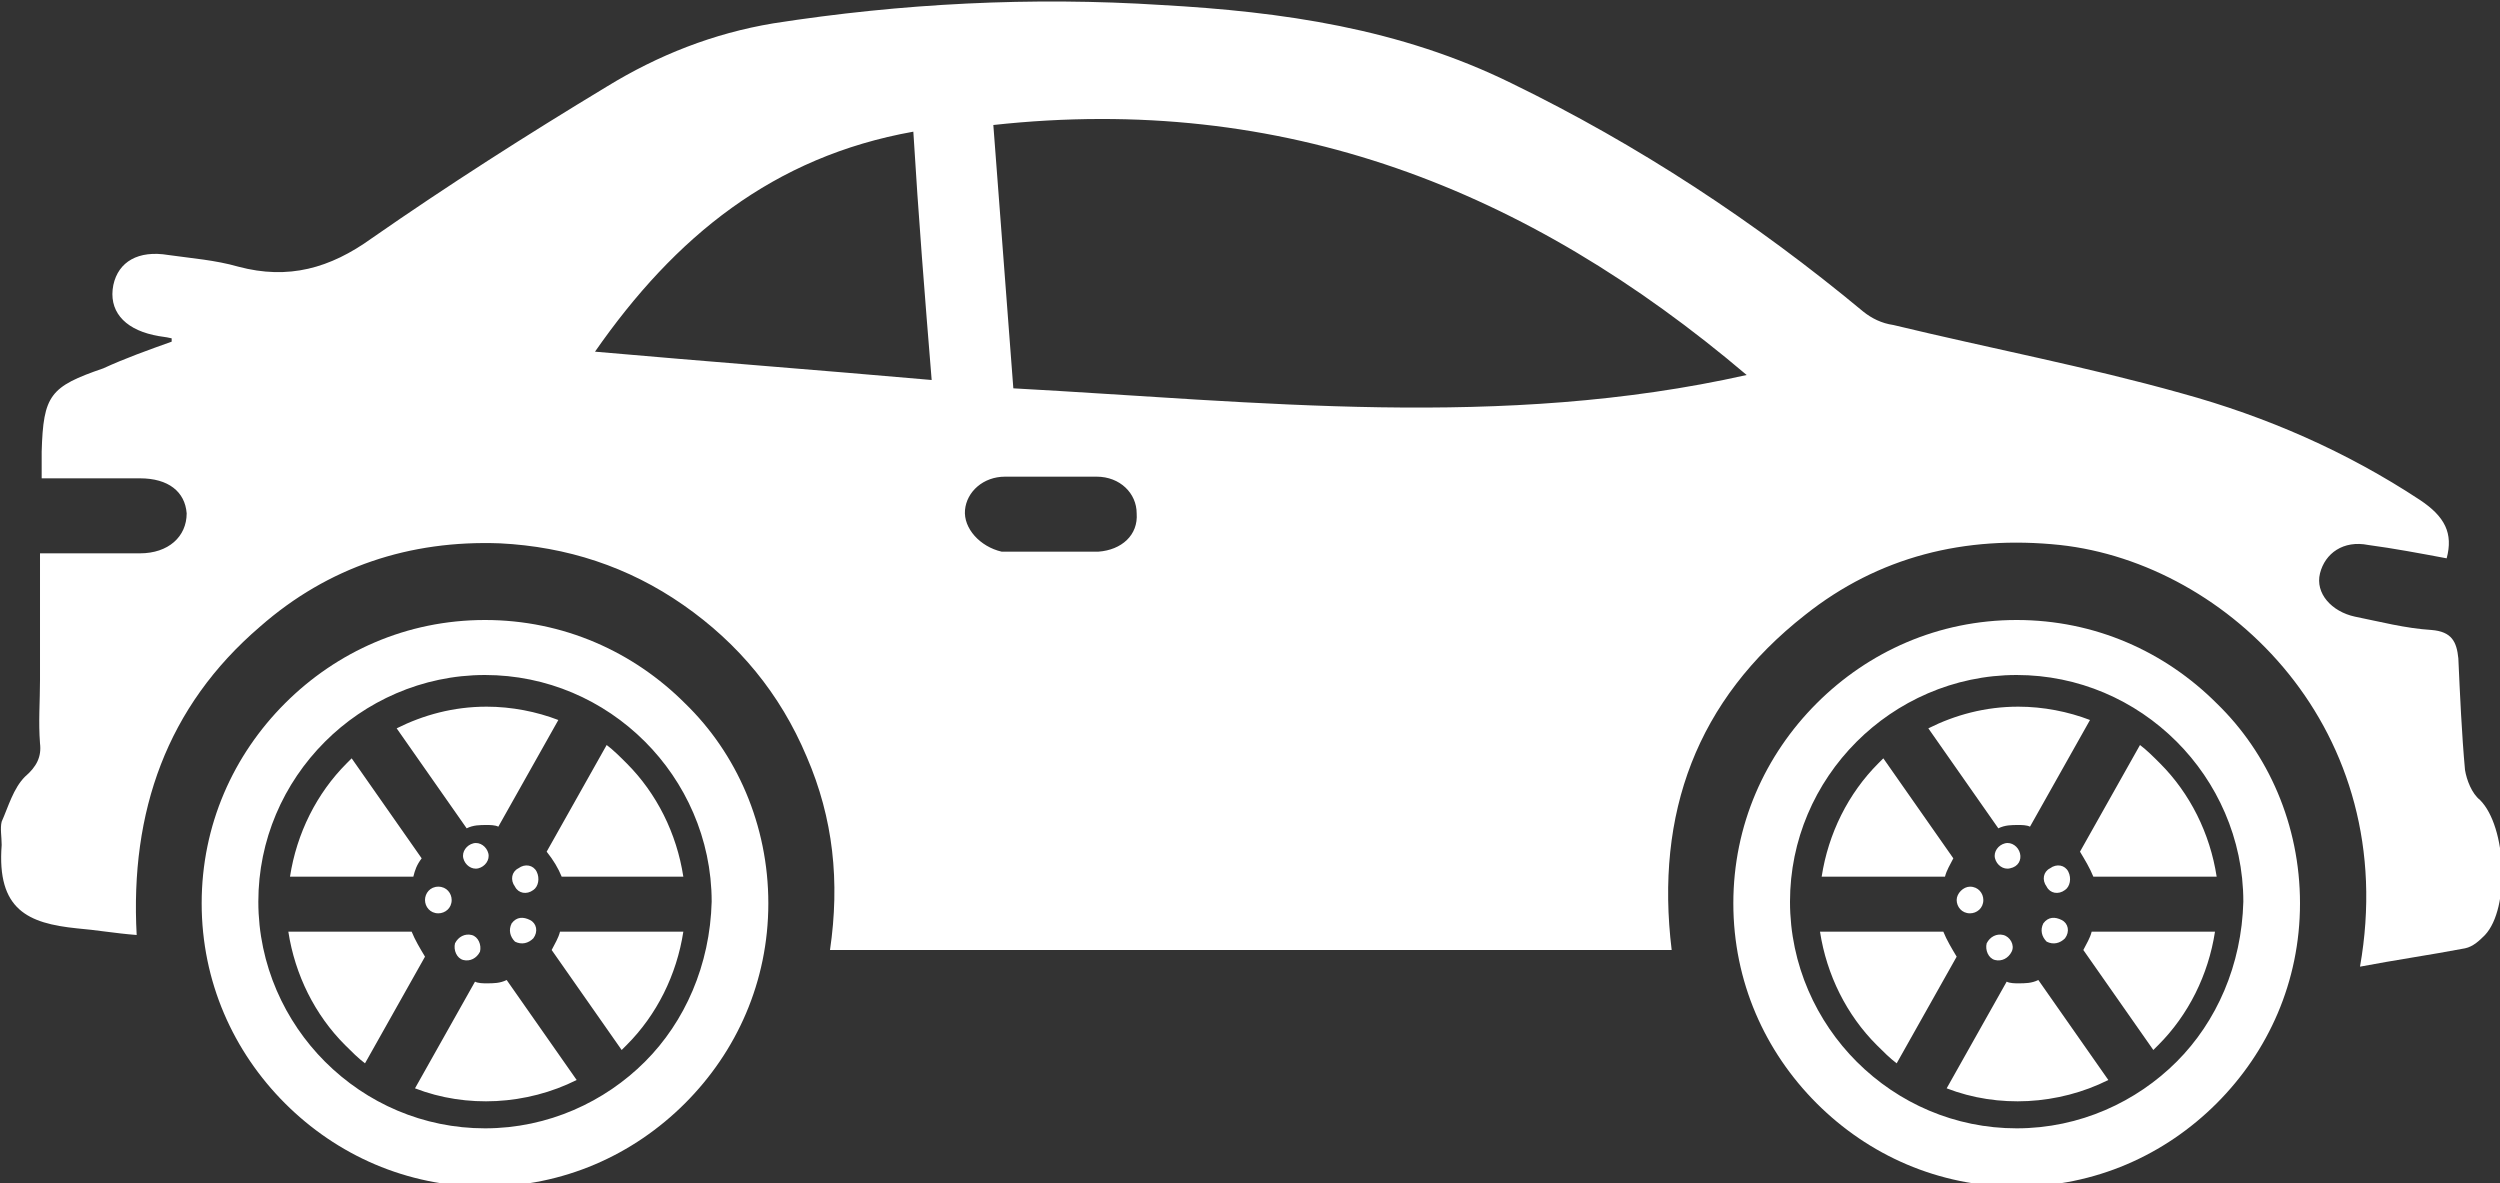 <svg version="1.1" id="el_vIS8NTeDn" xmlns="http://www.w3.org/2000/svg" xmlns:xlink="http://www.w3.org/1999/xlink" x="0px" y="0px" viewBox="0 0 150 71" style="enable-background:new 0 0 150 71.9;" xml:space="preserve"><rect x="0" y="0" width="150" height="71" fill="#333333" stroke="none"/><style>@-webkit-keyframes kf_el_E9-85wVIib_an_qsyDyZxaS{0%{-webkit-transform: translate(121px, 54.2px) rotate(0deg) translate(-121px, -54.2px);transform: translate(121px, 54.2px) rotate(0deg) translate(-121px, -54.2px);}100%{-webkit-transform: translate(121px, 54.2px) rotate(720deg) translate(-121px, -54.2px);transform: translate(121px, 54.2px) rotate(720deg) translate(-121px, -54.2px);}}@keyframes kf_el_E9-85wVIib_an_qsyDyZxaS{0%{-webkit-transform: translate(121px, 54.2px) rotate(0deg) translate(-121px, -54.2px);transform: translate(121px, 54.2px) rotate(0deg) translate(-121px, -54.2px);}100%{-webkit-transform: translate(121px, 54.2px) rotate(720deg) translate(-121px, -54.2px);transform: translate(121px, 54.2px) rotate(720deg) translate(-121px, -54.2px);}}@-webkit-keyframes kf_el_PtjKtp1nB1_an_Hu3NNWuMR{0%{-webkit-transform: translate(29.1px, 54.2px) rotate(0deg) translate(-29.1px, -54.2px);transform: translate(29.1px, 54.2px) rotate(0deg) translate(-29.1px, -54.2px);}100%{-webkit-transform: translate(29.1px, 54.2px) rotate(720deg) translate(-29.1px, -54.2px);transform: translate(29.1px, 54.2px) rotate(720deg) translate(-29.1px, -54.2px);}}@keyframes kf_el_PtjKtp1nB1_an_Hu3NNWuMR{0%{-webkit-transform: translate(29.1px, 54.2px) rotate(0deg) translate(-29.1px, -54.2px);transform: translate(29.1px, 54.2px) rotate(0deg) translate(-29.1px, -54.2px);}100%{-webkit-transform: translate(29.1px, 54.2px) rotate(720deg) translate(-29.1px, -54.2px);transform: translate(29.1px, 54.2px) rotate(720deg) translate(-29.1px, -54.2px);}}#el_vIS8NTeDn *{-webkit-animation-duration: 3s;animation-duration: 3s;-webkit-animation-iteration-count: 1;animation-iteration-count: 1;-webkit-animation-timing-function: cubic-bezier(0, 0, 1, 1);animation-timing-function: cubic-bezier(0, 0, 1, 1);}#el_cVNnF1fwXa{fill: #FFFFFF;}#el_PtjKtp1nB1{fill: #FFFFFF;}#el_E9-85wVIib{fill: #FFFFFF;}#el_PtjKtp1nB1_an_G3LCQ9UgA{-webkit-transform: translate(12.1px, 37.2px) scale(1, 1) translate(-12.1px, -37.2px);transform: translate(12.1px, 37.2px) scale(1, 1) translate(-12.1px, -37.2px);}#el_PtjKtp1nB1_an_Hu3NNWuMR{-webkit-animation-fill-mode: backwards;animation-fill-mode: backwards;-webkit-transform: translate(29.1px, 54.2px) rotate(0deg) translate(-29.1px, -54.2px);transform: translate(29.1px, 54.2px) rotate(0deg) translate(-29.1px, -54.2px);-webkit-animation-name: kf_el_PtjKtp1nB1_an_Hu3NNWuMR;animation-name: kf_el_PtjKtp1nB1_an_Hu3NNWuMR;-webkit-animation-timing-function: cubic-bezier(0, 0, 1, 1);animation-timing-function: cubic-bezier(0, 0, 1, 1);}#el_E9-85wVIib_an_qsyDyZxaS{-webkit-animation-fill-mode: backwards;animation-fill-mode: backwards;-webkit-transform: translate(121px, 54.2px) rotate(0deg) translate(-121px, -54.2px);transform: translate(121px, 54.2px) rotate(0deg) translate(-121px, -54.2px);-webkit-animation-name: kf_el_E9-85wVIib_an_qsyDyZxaS;animation-name: kf_el_E9-85wVIib_an_qsyDyZxaS;-webkit-animation-timing-function: cubic-bezier(0, 0, 1, 1);animation-timing-function: cubic-bezier(0, 0, 1, 1);}</style>

<path d="M10.3,20.5L10.3,20.5c0-0.1,0-0.2,0-0.2c-0.4-0.1-0.7-0.1-1.1-0.2c-1.8-0.4-2.7-1.5-2.4-3
	c0.3-1.4,1.5-2.1,3.3-1.8c1.4,0.2,2.8,0.3,4.2,0.7c3,0.8,5.5,0.1,8-1.7c4.6-3.2,9.3-6.2,14.1-9.1c3.1-1.9,6.4-3.2,10-3.8
	c7.7-1.2,15.5-1.6,23.3-1.1C76.9,0.7,84,1.7,90.7,5c7.6,3.7,14.6,8.3,21.1,13.7c0.5,0.4,1.1,0.7,1.8,0.8c5.8,1.4,11.6,2.5,17.3,4.1
	c5.1,1.4,9.9,3.5,14.3,6.4c1.5,1,2,2,1.6,3.5c-1.6-0.3-3.2-0.6-4.7-0.8c-1.5-0.3-2.6,0.5-2.9,1.7c-0.3,1.2,0.7,2.3,2.1,2.6
	c1.5,0.3,3,0.7,4.6,0.8c1.2,0.1,1.5,0.7,1.6,1.7c0.1,2.2,0.2,4.5,0.4,6.7c0.1,0.6,0.4,1.4,0.9,1.8c1.6,1.6,1.8,6.5,0.3,8.1
	c-0.3,0.3-0.7,0.7-1.2,0.8c-2.1,0.4-4.2,0.7-6.3,1.1c2.5-14.2-7.9-24.2-18-25.3c-5.7-0.6-10.9,0.7-15.3,4.2c-6.5,5.1-9,11.9-8,20.1
	H49.8c0.6-4.1,0.2-7.9-1.4-11.6c-1.6-3.8-4.1-6.8-7.4-9.1c-3.3-2.3-7-3.5-11-3.7c-5.4-0.2-10.3,1.4-14.4,5
	c-5.6,4.8-7.8,11.1-7.4,18.5c-1.3-0.1-2.4-0.3-3.6-0.4c-2.9-0.3-4.8-1.1-4.5-5c0-0.5-0.1-1,0-1.4c0.4-0.9,0.7-2,1.4-2.7
	c0.7-0.6,1-1.2,0.9-2c-0.1-1.3,0-2.5,0-3.8c0-2.5,0-4.9,0-7.6c2.1,0,4,0,6,0c1.7,0,2.8-1,2.8-2.4c-0.1-1.3-1.1-2.1-2.8-2.1
	c-1.9,0-3.9,0-5.9,0c0-0.6,0-1.1,0-1.6c0.1-3.4,0.5-3.9,3.7-5C7.5,21.5,8.9,21,10.3,20.5L10.3,20.5 M59.6,7.5L59.6,7.5
	c0.4,5.2,0.8,10.5,1.2,15.8c14.7,0.8,29.3,2.5,44-0.8C91.6,11.3,77,5.6,59.6,7.5L59.6,7.5 M54.8,7.9L54.8,7.9
	c-8.4,1.5-14.3,6.3-19.1,13.2c6.8,0.6,13.4,1.1,20.2,1.7C55.5,17.9,55.1,12.9,54.8,7.9L54.8,7.9 M63.1,33.1L63.1,33.1
	c0.9,0,1.8,0,2.8,0c1.4-0.1,2.4-1,2.3-2.3c0-1.2-1-2.2-2.4-2.2c-1.8,0-3.7,0-5.5,0c-1.3,0-2.3,0.9-2.4,2c-0.1,1.1,0.9,2.2,2.2,2.5
	c0.1,0,0.2,0,0.3,0C61.2,33.1,62.1,33.1,63.1,33.1L63.1,33.1L63.1,33.1" id="el_cVNnF1fwXa"/>
<g id="el_PtjKtp1nB1_an_Hu3NNWuMR" data-animator-group="true" data-animator-type="1"><path d="M41.1,42.2c-3.1-3.1-7.3-5-12-5s-8.9,1.9-12,5c-3.1,3.1-5,7.3-5,12c0,4.7,1.9,8.9,5,12c3.1,3.1,7.3,5,12,5
	c4.7,0,8.9-1.9,12-5c3.1-3.1,5-7.3,5-12C46.1,49.5,44.2,45.2,41.1,42.2L41.1,42.2z M38.7,63.7c-2.4,2.4-5.8,4-9.6,4
	c-3.7,0-7.1-1.5-9.6-4c-2.4-2.4-4-5.8-4-9.6c0-3.7,1.5-7.1,4-9.6c2.4-2.4,5.8-4,9.6-4c3.7,0,7.1,1.5,9.6,4c2.4,2.4,4,5.8,4,9.6
	C42.6,57.9,41.1,61.3,38.7,63.7L38.7,63.7z M24.7,55.9h-7.4c0.4,2.6,1.6,5,3.4,6.8c0.4,0.4,0.8,0.8,1.2,1.1l3.6-6.4
	C25.2,56.9,24.9,56.4,24.7,55.9L24.7,55.9z M29.2,59c-0.2,0-0.5,0-0.7-0.1l-3.6,6.4c3.1,1.2,6.7,1,9.7-0.5l-4.2-6
	C30,59,29.6,59,29.2,59L29.2,59z M25.5,54c0,0.4,0.3,0.8,0.8,0.8c0.4,0,0.8-0.3,0.8-0.8c0-0.4-0.3-0.8-0.8-0.8
	C25.8,53.2,25.5,53.6,25.5,54L25.5,54z M28.3,56.1c-0.4-0.1-0.8,0.1-1,0.5c-0.1,0.4,0.1,0.9,0.5,1c0.4,0.1,0.8-0.1,1-0.5
	C28.9,56.7,28.7,56.2,28.3,56.1L28.3,56.1z M31.8,55.2c-0.4-0.2-0.8-0.2-1.1,0.2c-0.2,0.4-0.1,0.8,0.2,1.1c0.4,0.2,0.8,0.1,1.1-0.2
	C32.3,55.9,32.2,55.4,31.8,55.2L31.8,55.2z M32.2,52.3c-0.2-0.4-0.7-0.5-1.1-0.2c-0.4,0.2-0.5,0.7-0.2,1.1c0.2,0.4,0.7,0.5,1.1,0.2
	C32.3,53.2,32.4,52.7,32.2,52.3L32.2,52.3z M29.3,51.2c-0.1-0.4-0.5-0.7-0.9-0.6c-0.4,0.1-0.7,0.5-0.6,0.9c0.1,0.4,0.5,0.7,0.9,0.6
	C29.1,52,29.4,51.6,29.3,51.2L29.3,51.2z M33.1,57l4.2,6c0.1-0.1,0.2-0.2,0.3-0.3c1.8-1.8,3-4.2,3.4-6.8h-7.4
	C33.5,56.3,33.3,56.6,33.1,57L33.1,57z M33.7,52.6H41c-0.4-2.6-1.6-5-3.4-6.8c-0.4-0.4-0.8-0.8-1.2-1.1l-3.6,6.4
	C33.2,51.6,33.5,52.1,33.7,52.6L33.7,52.6z M29.2,49.5c0.2,0,0.5,0,0.7,0.1l3.6-6.4c-1.3-0.5-2.8-0.8-4.3-0.8c-2,0-3.8,0.5-5.4,1.3
	l4.2,6C28.4,49.5,28.8,49.5,29.2,49.5L29.2,49.5z M25.3,51.5l-4.2-6c-0.1,0.1-0.2,0.2-0.3,0.3c-1.8,1.8-3,4.2-3.4,6.8h7.4
	C24.9,52.2,25,51.9,25.3,51.5L25.3,51.5z" id="el_PtjKtp1nB1"/></g>
<g id="el_E9-85wVIib_an_qsyDyZxaS" data-animator-group="true" data-animator-type="1"><path d="M133,42.2c-3.1-3.1-7.3-5-12-5s-8.9,1.9-12,5c-3.1,3.1-5,7.3-5,12c0,4.7,1.9,8.9,5,12c3.1,3.1,7.3,5,12,5
	c4.7,0,8.9-1.9,12-5c3.1-3.1,5-7.3,5-12C138,49.5,136.1,45.2,133,42.2L133,42.2z M130.6,63.7c-2.4,2.4-5.8,4-9.6,4
	c-3.7,0-7.1-1.5-9.6-4c-2.4-2.4-4-5.8-4-9.6c0-3.7,1.5-7.1,4-9.6c2.4-2.4,5.8-4,9.6-4c3.7,0,7.1,1.5,9.6,4c2.4,2.4,4,5.8,4,9.6
	C134.5,57.9,133,61.3,130.6,63.7L130.6,63.7z M116.6,55.9h-7.4c0.4,2.6,1.6,5,3.4,6.8c0.4,0.4,0.8,0.8,1.2,1.1l3.6-6.4
	C117.1,56.9,116.8,56.4,116.6,55.9L116.6,55.9z M121.1,59c-0.2,0-0.5,0-0.7-0.1l-3.6,6.4c3.1,1.2,6.7,1,9.7-0.5l-4.2-6
	C121.9,59,121.5,59,121.1,59L121.1,59z M117.4,54c0,0.4,0.3,0.8,0.8,0.8c0.4,0,0.8-0.3,0.8-0.8c0-0.4-0.3-0.8-0.8-0.8
	C117.8,53.2,117.4,53.6,117.4,54L117.4,54z M120.2,56.1c-0.4-0.1-0.8,0.1-1,0.5c-0.1,0.4,0.1,0.9,0.5,1c0.4,0.1,0.8-0.1,1-0.5
	C120.9,56.7,120.6,56.2,120.2,56.1L120.2,56.1z M123.7,55.2c-0.4-0.2-0.8-0.2-1.1,0.2c-0.2,0.4-0.1,0.8,0.2,1.1
	c0.4,0.2,0.8,0.1,1.1-0.2C124.2,55.9,124.1,55.4,123.7,55.2L123.7,55.2z M124.1,52.3c-0.2-0.4-0.7-0.5-1.1-0.2
	c-0.4,0.2-0.5,0.7-0.2,1.1c0.2,0.4,0.7,0.5,1.1,0.2C124.2,53.2,124.3,52.7,124.1,52.3L124.1,52.3z M121.2,51.2
	c-0.1-0.4-0.5-0.7-0.9-0.6c-0.4,0.1-0.7,0.5-0.6,0.9c0.1,0.4,0.5,0.7,0.9,0.6C121.1,52,121.3,51.6,121.2,51.2L121.2,51.2z M125,57
	l4.2,6c0.1-0.1,0.2-0.2,0.3-0.3c1.8-1.8,3-4.2,3.4-6.8h-7.4C125.4,56.3,125.2,56.6,125,57L125,57z M125.6,52.6h7.4
	c-0.4-2.6-1.6-5-3.4-6.8c-0.4-0.4-0.8-0.8-1.2-1.1l-3.6,6.4C125.1,51.6,125.4,52.1,125.6,52.6L125.6,52.6z M121.1,49.5
	c0.2,0,0.5,0,0.7,0.1l3.6-6.4c-1.3-0.5-2.8-0.8-4.3-0.8c-2,0-3.8,0.5-5.4,1.3l4.2,6C120.3,49.5,120.7,49.5,121.1,49.5L121.1,49.5z
	 M117.2,51.5l-4.2-6c-0.1,0.1-0.2,0.2-0.3,0.3c-1.8,1.8-3,4.2-3.4,6.8h7.4C116.8,52.2,117,51.9,117.2,51.5L117.2,51.5z" id="el_E9-85wVIib"/></g>
</svg>